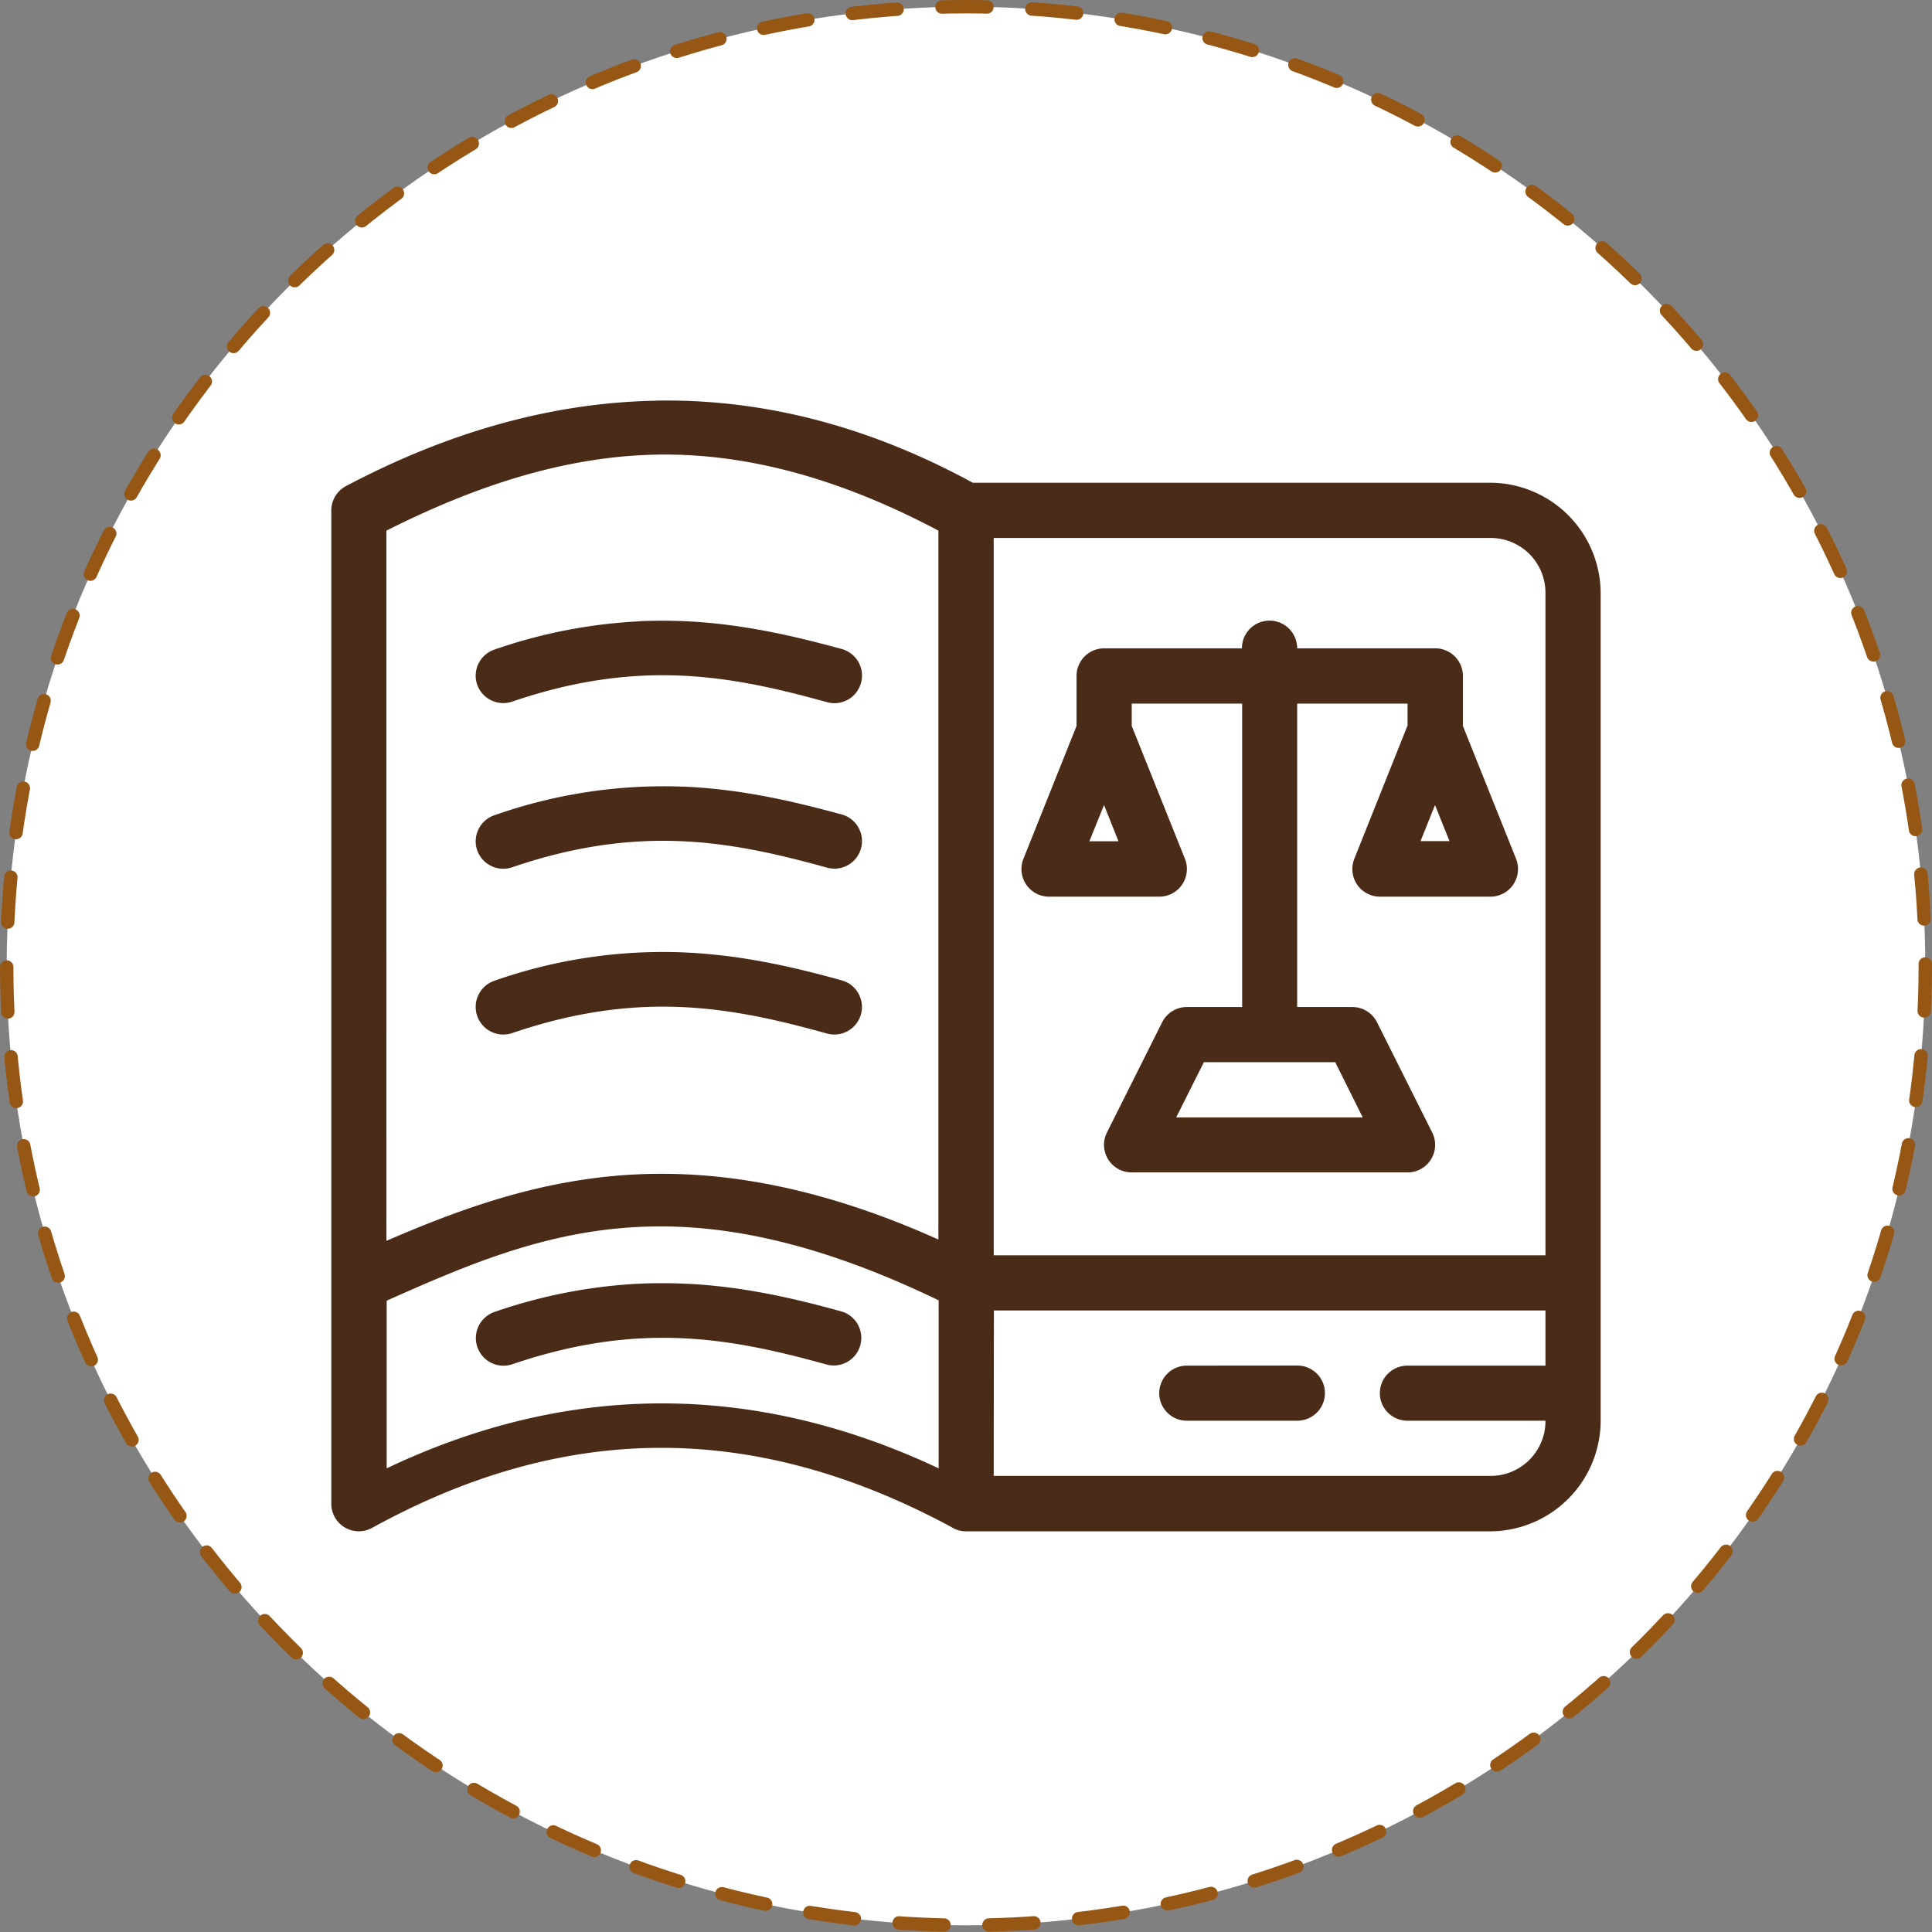 <svg xmlns="http://www.w3.org/2000/svg" viewBox="0 0 432.24 432.24"><rect x="0" y="0" width="432.24" height="432.24" fill="#808080" stroke="none"/><defs><style>.cls-1{fill:#fff;}.cls-2{fill:none;stroke:#965715;stroke-linecap:round;stroke-miterlimit:10;stroke-width:3px;stroke-dasharray:10.06 10.06;}.cls-3{fill:#4a2b17;}</style></defs><g id="Слой_2" data-name="Слой 2"><g id="Слой_1-2" data-name="Слой 1"><g id="Слой_1-2-2" data-name="Слой 1-2"><circle class="cls-1" cx="216.12" cy="216.12" r="214.62"/><circle class="cls-2" cx="216.12" cy="216.12" r="214.62"/></g><g id="layer1"><path id="path1120" class="cls-3" d="M146.85,89.65c-23.7.41-46.92,7.2-69.41,19.08a6.19,6.19,0,0,0-3.32,5.43V336.4a6.16,6.16,0,0,0,9.16,5.41c44-24.19,86.31-23.44,129.5-.21a6.08,6.08,0,0,0,3.33,1h117.3a24.81,24.81,0,0,0,24.7-24.7V132.71A24.79,24.79,0,0,0,333.41,108H217.64c-23.89-13-47.56-18.78-70.79-18.37Zm.09,12.06c20.48-.37,41.43,5.57,63,17V277.31c-28.41-12.74-51.86-16.05-72.32-14.24-19,1.69-35.5,7.77-51.17,14.54V118.72C106.53,108.59,126.54,102.09,146.94,101.71Zm75.38,18.65H333.41a12.25,12.25,0,0,1,12.35,12.34V280.84H222.32ZM284,138.85a6.18,6.18,0,0,0-6.15,6.2H247a6.17,6.17,0,0,0-6.15,6.16v11.21l-11.88,29.71a6.18,6.18,0,0,0,5.73,8.48h24.65a6.18,6.18,0,0,0,6.19-6.16,6,6,0,0,0-.44-2.32l-11.9-29.71v-5h24.7V225.3H265.52a6.17,6.17,0,0,0-5.52,3.42l-12.35,24.65a6.17,6.17,0,0,0,5.51,8.93h61.75a6.16,6.16,0,0,0,5.51-8.93l-12.34-24.65a6.17,6.17,0,0,0-5.52-3.42H290.21V157.41h24.7v4.89L303,192.13a6.18,6.18,0,0,0,5.74,8.48h24.7a6.18,6.18,0,0,0,6.18-6.17,6.08,6.08,0,0,0-.44-2.31l-11.89-29.71V151.21a6.18,6.18,0,0,0-6.19-6.16H290.21a6.18,6.18,0,0,0-6.15-6.2ZM143.2,139a116.28,116.28,0,0,0-32.58,6.33,6.17,6.17,0,0,0-3.87,7.82v0a6.19,6.19,0,0,0,7.84,3.82c28.59-9.76,49.19-5.76,70.45.13a6.17,6.17,0,0,0,3.28-11.9c-11-3-22.55-5.68-35.32-6.23-3.19-.13-6.45-.13-9.8,0Zm9.8,37a114,114,0,0,0-42.38,6.39,6.17,6.17,0,0,0-3.87,7.82v0a6.19,6.19,0,0,0,7.84,3.82c28.59-9.76,49.19-5.8,70.45.09a6.17,6.17,0,0,0,3.28-11.9c-11-3-22.55-5.68-35.32-6.23Zm94,4.11,3.23,8.1h-6.51Zm74.05,0,3.24,8.07h-6.48ZM153,213.08a113.84,113.84,0,0,0-42.38,6.34,6.18,6.18,0,0,0-3.87,7.83h0a6.18,6.18,0,0,0,7.83,3.88h0c28.59-9.75,49.2-5.8,70.45.1a6.17,6.17,0,0,0,3.28-11.9c-11-3.05-22.55-5.7-35.32-6.25Zm116.34,24.56h29.39L304.88,250H263.14Zm-123,36.75c17.75-.25,38.18,4.24,63.66,16.53v37.59c-40.53-19.1-82.19-19.65-123.49,0V291C105.61,282.47,123.89,274.71,146.3,274.39Zm-3.1,12.79a116.64,116.64,0,0,0-32.58,6.33,6.18,6.18,0,0,0-3.87,7.83h0a6.18,6.18,0,0,0,7.83,3.88h0c28.59-9.75,49.2-5.8,70.45.1a6.17,6.17,0,0,0,3.28-11.89c-11-3.05-22.55-5.7-35.32-6.25-3.19-.13-6.45-.13-9.8,0Zm79.12,6H345.76v12.35H314.91a6.16,6.16,0,0,0-6.2,6.13v0a6.16,6.16,0,0,0,6.14,6.19h30.91a12.26,12.26,0,0,1-12.35,12.35H222.32Zm43.2,12.35a6.17,6.17,0,0,0-6.21,6.13v0a6.17,6.17,0,0,0,6.15,6.19h24.75a6.17,6.17,0,0,0,0-12.34Z"/></g></g></g></svg>